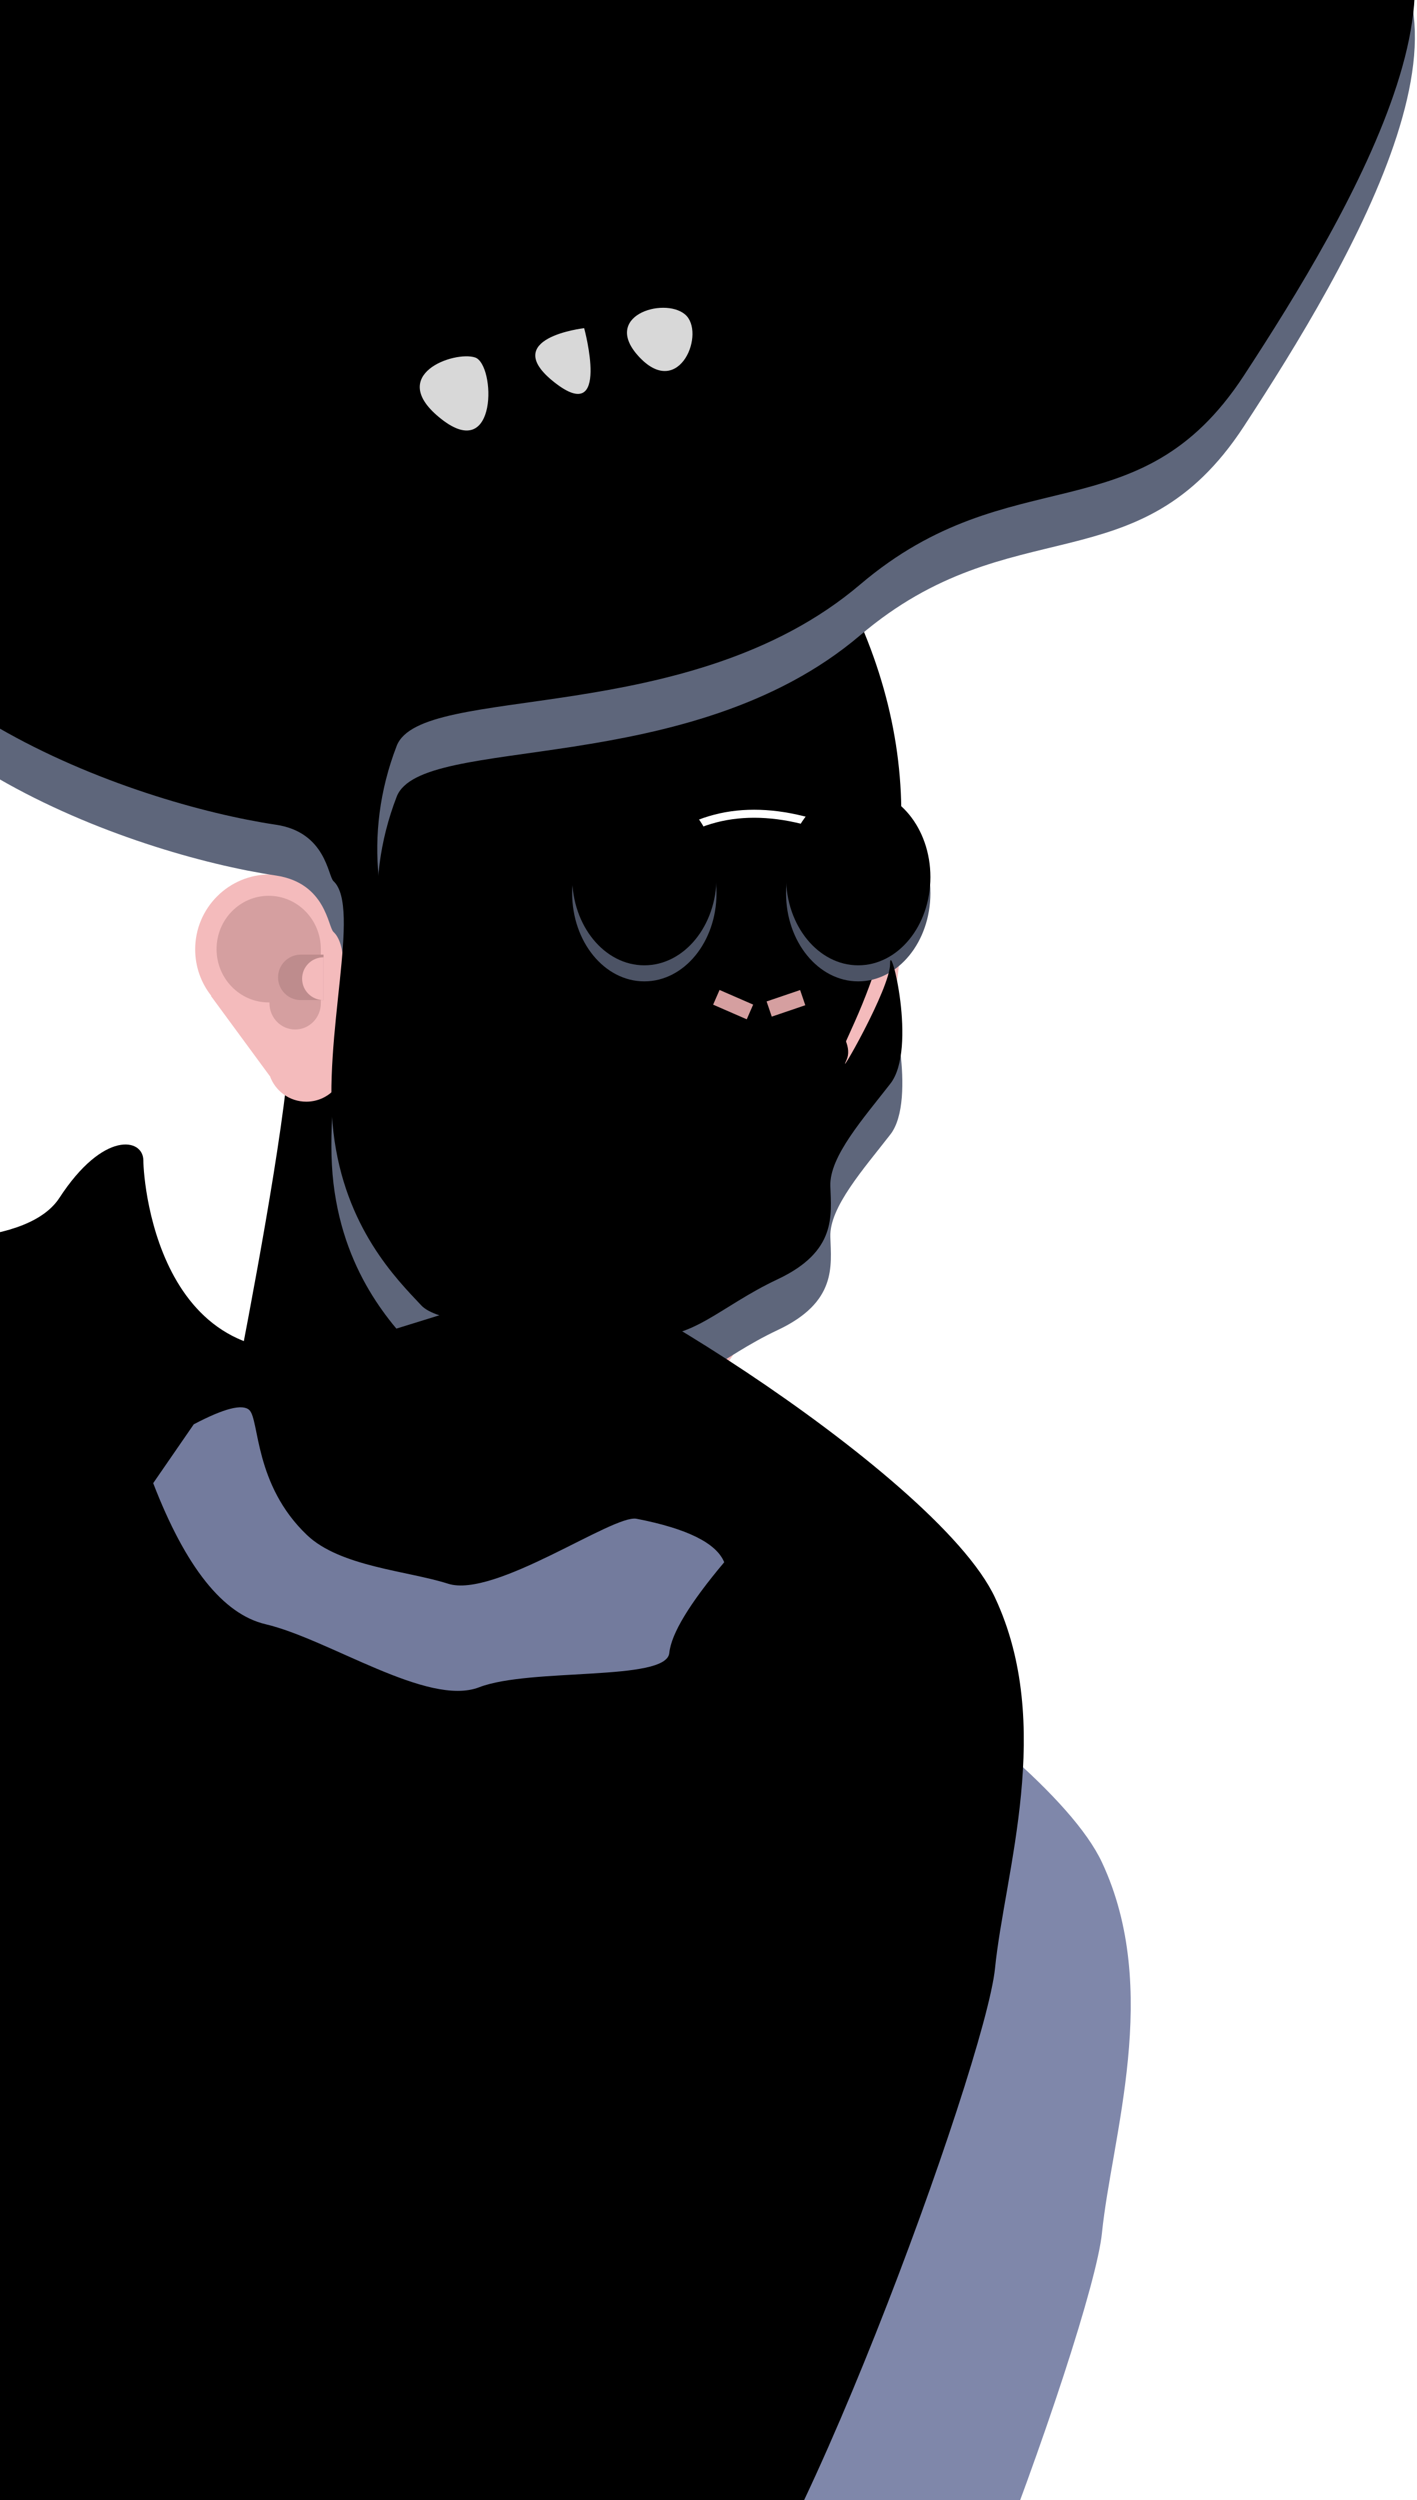<?xml version="1.0" encoding="UTF-8" standalone="no"?>
<svg width="530px" height="935px" viewBox="0 0 530 935" version="1.1" xmlns="http://www.w3.org/2000/svg" xmlns:xlink="http://www.w3.org/1999/xlink">
    <!-- Generator: Sketch 49.1 (51147) - http://www.bohemiancoding.com/sketch -->
    <title>Artboard</title>
    <desc>Created with Sketch.</desc>
    <defs>
        <path d="M372.048,278.601 C416.257,341.127 423.889,405.12 394.945,470.578 C351.529,568.765 328.861,577.032 324.182,593.883 C319.504,610.734 294.75,662.193 281.527,651.426 C268.305,640.659 154.809,664.175 153.52,659.492 C152.23,654.81 192.761,474.14 182.227,457.07 C177.909,450.074 177.399,366.676 226.227,323.306 C246.62,305.193 295.227,290.291 372.048,278.601 Z" id="path-1"></path>
        <filter x="-7.5%" y="-5.1%" width="115.1%" height="110.2%" filterUnits="objectBoundingBox" id="filter-2">
            <feOffset dx="0" dy="-39" in="SourceAlpha" result="shadowOffsetInner1"></feOffset>
            <feComposite in="shadowOffsetInner1" in2="SourceAlpha" operator="arithmetic" k2="-1" k3="1" result="shadowInnerInner1"></feComposite>
            <feColorMatrix values="0 0 0 0 0.836   0 0 0 0 0.622   0 0 0 0 0.626  0 0 0 1 0" type="matrix" in="shadowInnerInner1"></feColorMatrix>
        </filter>
        <ellipse id="path-3" cx="107" cy="33" rx="27" ry="33"></ellipse>
        <filter x="-5.6%" y="-4.5%" width="111.1%" height="109.1%" filterUnits="objectBoundingBox" id="filter-4">
            <feOffset dx="0" dy="-6" in="SourceAlpha" result="shadowOffsetInner1"></feOffset>
            <feComposite in="shadowOffsetInner1" in2="SourceAlpha" operator="arithmetic" k2="-1" k3="1" result="shadowInnerInner1"></feComposite>
            <feColorMatrix values="0 0 0 0 0.244   0 0 0 0 0.266   0 0 0 0 0.323  0 0 0 1 0" type="matrix" in="shadowInnerInner1"></feColorMatrix>
        </filter>
        <ellipse id="path-5" cx="27" cy="33" rx="27" ry="33"></ellipse>
        <filter x="-5.6%" y="-4.5%" width="111.1%" height="109.1%" filterUnits="objectBoundingBox" id="filter-6">
            <feOffset dx="0" dy="-6" in="SourceAlpha" result="shadowOffsetInner1"></feOffset>
            <feComposite in="shadowOffsetInner1" in2="SourceAlpha" operator="arithmetic" k2="-1" k3="1" result="shadowInnerInner1"></feComposite>
            <feColorMatrix values="0 0 0 0 0.244   0 0 0 0 0.266   0 0 0 0 0.323  0 0 0 1 0" type="matrix" in="shadowInnerInner1"></feColorMatrix>
        </filter>
        <path d="M540.212,209.509 C500.852,269.702 453.315,239.455 396.73,287.578 C332.858,341.9 232.547,324.131 223.363,347.96 C197.384,415.369 246.884,479.621 282.112,474.238 C317.341,468.855 316.52,444.745 335.245,449.192 C353.971,453.638 369.649,447.79 374.215,444.745 C378.781,441.701 395.754,456.678 391.597,465.458 C387.441,474.238 408.038,438.657 407.922,429.412 C407.805,420.168 418.22,461.132 408.038,474.238 C397.856,487.344 385.222,501.508 385.571,512.507 C385.919,523.506 388.026,536.968 365.908,547.383 C343.789,557.797 333.956,570.555 315.466,568.564 C296.977,566.573 241.853,567.042 232.608,557.212 C223.363,547.383 203.933,528.076 199.723,492.495 C195.513,456.914 210.253,408.221 199.723,398.508 C197.627,396.574 196.928,380.221 178.217,377.424 C124.423,369.383 12.394,330.502 4.986,251.295 C-1.179,185.367 -1.179,103.73 4.986,6.386 C337.696,-3.633 527.118,0.112 573.253,17.621 C642.457,43.884 579.571,149.317 540.212,209.509 Z" id="path-7"></path>
        <filter x="-1.6%" y="-1.7%" width="103.1%" height="103.3%" filterUnits="objectBoundingBox" id="filter-8">
            <feOffset dx="0" dy="-19" in="SourceAlpha" result="shadowOffsetInner1"></feOffset>
            <feComposite in="shadowOffsetInner1" in2="SourceAlpha" operator="arithmetic" k2="-1" k3="1" result="shadowInnerInner1"></feComposite>
            <feColorMatrix values="0 0 0 0 0.298   0 0 0 0 0.325   0 0 0 0 0.394  0 0 0 1 0" type="matrix" in="shadowInnerInner1"></feColorMatrix>
        </filter>
        <path d="M19,607.672 C86.87,617.333 126.283,613.756 137.238,596.941 C153.672,571.718 168.625,574.574 168.625,583.019 C168.625,591.465 175.016,673.183 250.57,649.785 C326.125,626.386 307.094,632.728 313.371,621.832 C319.648,610.936 464.875,698.827 487.164,746.453 C509.453,794.078 490.812,849.02 487.164,885.086 C483.516,921.152 408.398,1126.746 377.469,1144.437 C356.849,1156.231 237.359,1156.231 19,1144.437 L19,607.672 Z" id="path-9"></path>
        <filter x="-10.3%" y="-8.6%" width="120.7%" height="117.2%" filterUnits="objectBoundingBox" id="filter-10">
            <feOffset dx="-40" dy="-99" in="SourceAlpha" result="shadowOffsetInner1"></feOffset>
            <feComposite in="shadowOffsetInner1" in2="SourceAlpha" operator="arithmetic" k2="-1" k3="1" result="shadowInnerInner1"></feComposite>
            <feColorMatrix values="0 0 0 0 0.45   0 0 0 0 0.481   0 0 0 0 0.615  0 0 0 1 0" type="matrix" in="shadowInnerInner1"></feColorMatrix>
        </filter>
    </defs>
    <g id="Artboard" stroke="none" stroke-width="1" fill="none" fill-rule="evenodd">
        <g id="Guy-#1" transform="translate(-75, -50)">
            <g id="Path-16">
                <use fill="#F4BBBC" fill-rule="evenodd" xlink:href="#path-1"></use>
                <use fill="black" fill-opacity="1" filter="url(#filter-2)" xlink:href="#path-1"></use>
            </g>
            <g id="Glasses" transform="translate(289, 351)">
                <path d="M36.711,12.727 C55.43,0.172 78.522,0.172 105.988,12.727" id="Path-17" stroke="#FFFFFF" stroke-width="3"></path>
                <g id="Oval-6-Copy">
                    <use fill="#4C5365" fill-rule="evenodd" xlink:href="#path-3"></use>
                    <use fill="black" fill-opacity="1" filter="url(#filter-4)" xlink:href="#path-3"></use>
                </g>
                <g id="Oval-6-Copy-2">
                    <use fill="#4C5365" fill-rule="evenodd" xlink:href="#path-5"></use>
                    <use fill="black" fill-opacity="1" filter="url(#filter-6)" xlink:href="#path-5"></use>
                </g>
                <path d="" id="Path-11" stroke="#979797"></path>
            </g>
            <g id="Ear-Gray-Copy" transform="translate(176, 419.5) rotate(-360) translate(-176, -419.5) translate(148, 377)">
                <path d="M6.02,45.409 C2.25,40.633 0,34.599 0,28.038 C0,12.553 12.536,0 28,0 C43.17,0 55.522,12.08 55.986,27.158 L56,27.153 L56,70.833 L55.997,70.834 C55.84,78.684 49.435,85 41.558,85 C35.273,85 29.926,80.98 27.941,75.368 L27.879,75.378 L5.895,45.455 L6.02,45.409 Z" id="Combined-Shape" fill="#F4BBBC"></path>
                <path d="M46.998,28.238 L47,28.238 L47,47.881 L46.996,47.881 C46.999,47.98 47,48.079 47,48.179 C47,53.603 42.7,58 37.396,58 C32.091,58 27.791,53.603 27.791,48.179 C27.791,48.078 27.793,47.978 27.795,47.879 C27.697,47.88 27.599,47.881 27.5,47.881 C16.73,47.881 8,38.953 8,27.94 C8,16.928 16.73,8 27.5,8 C38.27,8 47,16.928 47,27.94 C47,28.04 46.999,28.139 46.998,28.238 Z" id="Combined-Shape" fill="#D59FA0"></path>
                <path d="M39.207,46.995 C34.648,46.841 31,43.096 31,38.5 C31,33.904 34.648,30.159 39.207,30.005 L39.207,30 L48,30 L48,47 L39.207,47 L39.207,46.995 Z" id="Combined-Shape" fill="#BE8C8D"></path>
                <path d="M48,31 L48,47 L48,47 C43.582,47 40,43.418 40,39 L40,39 C40,34.582 43.582,31 48,31 Z" id="Rectangle-2" fill="#F4BBBC"></path>
            </g>
            <g id="Path-15-Copy">
                <use fill="#5E667B" fill-rule="evenodd" xlink:href="#path-7"></use>
                <use fill="black" fill-opacity="1" filter="url(#filter-8)" xlink:href="#path-7"></use>
            </g>
            <g id="Path-18">
                <use fill="#7F87AA" fill-rule="evenodd" xlink:href="#path-9"></use>
                <use fill="black" fill-opacity="1" filter="url(#filter-10)" xlink:href="#path-9"></use>
            </g>
            <path d="M132.299,604.654 C144.415,636.072 158.418,653.654 174.308,657.401 C198.144,663.021 235.003,688.396 254.192,680.993 C273.381,673.591 324.279,678.925 325.339,668.163 C326.045,660.988 332.893,649.677 345.881,634.229 C342.946,627.062 332.014,621.642 313.086,617.969 C304.295,616.263 260.012,647.847 242.574,642.254 C227.582,637.445 202.303,635.92 189.859,624.094 C170.031,605.249 172.065,580.996 168.277,577.338 C165.752,574.899 158.816,576.67 147.468,582.649 L132.299,604.654 Z" id="Path-6" fill="#737B9D"></path>
            <path d="M355.505,422.963 L342.931,428.441" id="Path-15" stroke="#D59FA0" stroke-width="6" transform="translate(349.218, 425.702) scale(1, -1) translate(-349.218, -425.702) "></path>
            <path d="M362.696,423.082 L375.239,427.348" id="Path-25" stroke="#D59FA0" stroke-width="6" transform="translate(368.968, 425.215) scale(1, -1) translate(-368.968, -425.215) "></path>
            <path d="M252.733,183.693 C245.111,181.065 218.926,190.104 240.088,206.725 C261.25,223.346 260.354,186.321 252.733,183.693 Z M293.496,172.72 C293.496,172.72 261.241,176.391 282.403,193.012 C303.565,209.633 293.496,172.72 293.496,172.72 Z M331.193,167.551 C323.248,160.928 299.398,168.17 314.319,183.747 C329.241,199.324 339.139,174.174 331.193,167.551 Z" id="Combined-Shape" fill="#D8D8D8"></path>
        </g>
    </g>
</svg>